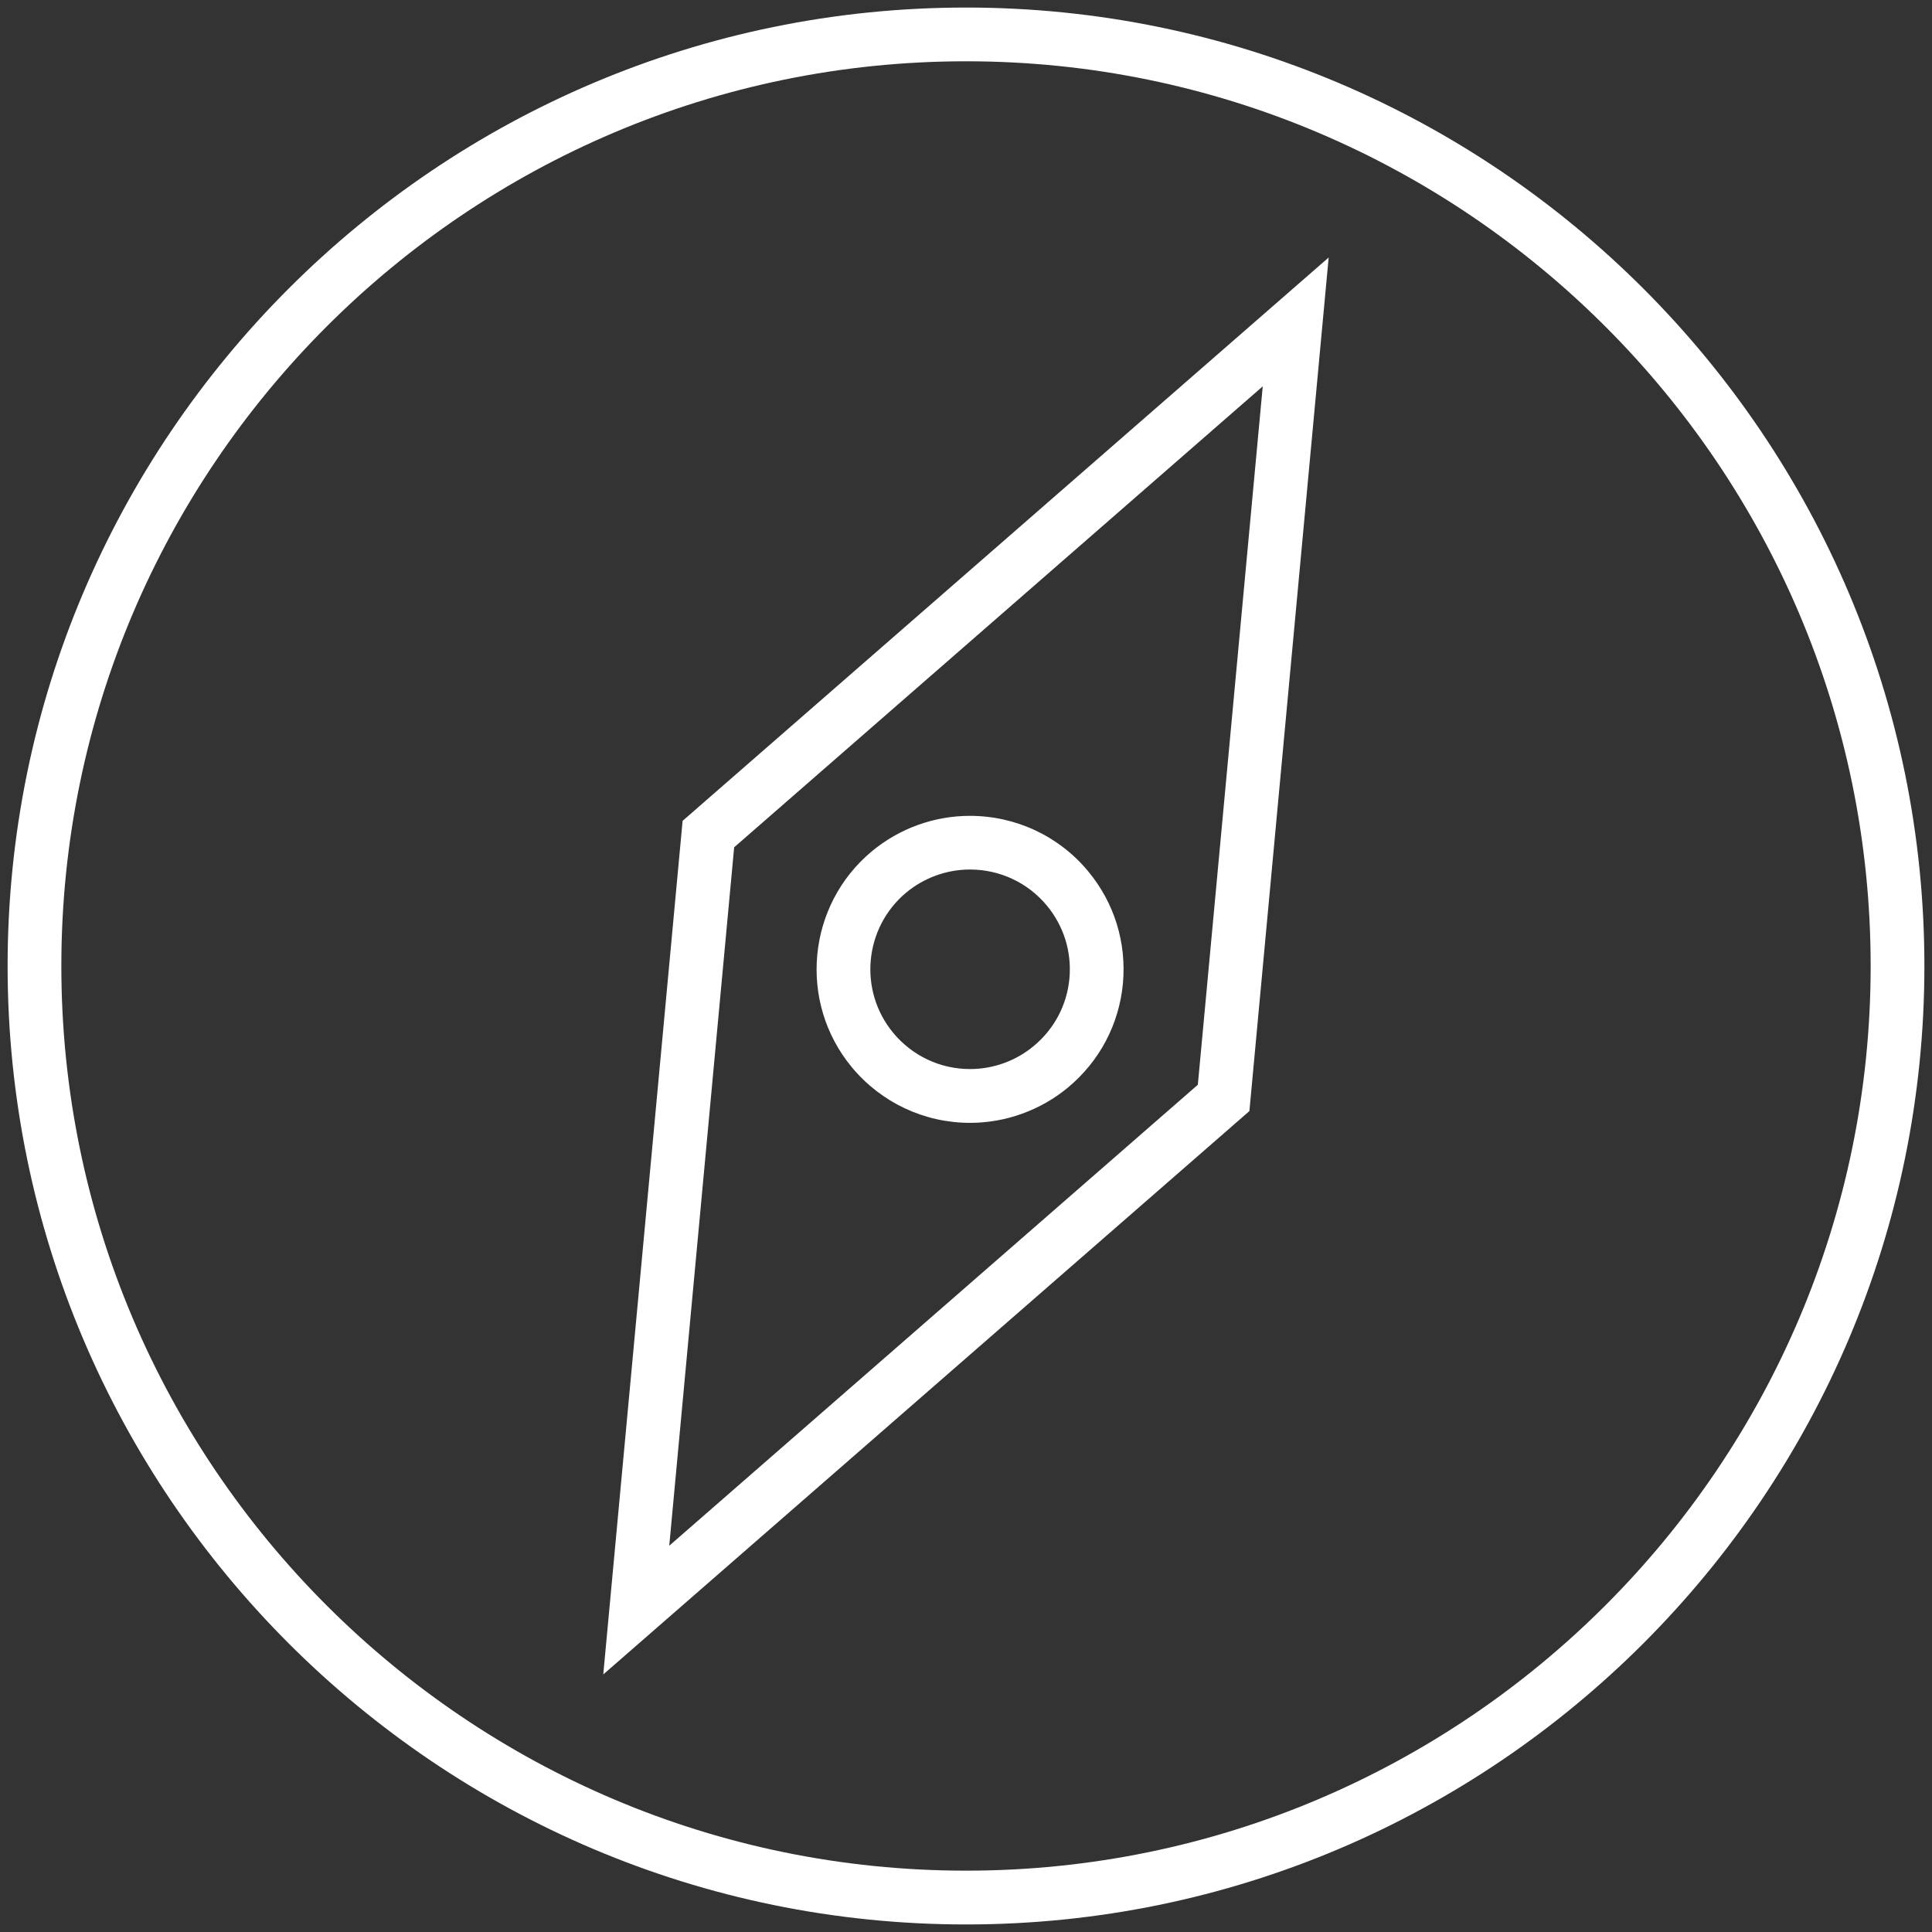 <?xml version="1.0" encoding="utf-8"?>
<!-- Generator: Adobe Illustrator 16.0.0, SVG Export Plug-In . SVG Version: 6.00 Build 0)  -->
<!DOCTYPE svg PUBLIC "-//W3C//DTD SVG 1.1//EN" "http://www.w3.org/Graphics/SVG/1.1/DTD/svg11.dtd">
<svg version="1.1" id="Layer_1" xmlns="http://www.w3.org/2000/svg" xmlns:xlink="http://www.w3.org/1999/xlink" x="0px" y="0px"
	 width="32px" height="32px" viewBox="0 0 32 32" enable-background="new 0 0 32 32" xml:space="preserve">
<rect x="0" y="0" width="32" height="32" fill="#333333" stroke="none"/>
<path fill="#FFFFFF" d="M16.067,18.598c0.592,0,1.168-0.209,1.623-0.586c0.522-0.435,0.845-1.045,0.909-1.721
	c0.062-0.677-0.142-1.338-0.576-1.86c-0.484-0.584-1.199-0.918-1.959-0.918c-0.59,0-1.166,0.208-1.621,0.585
	c-1.079,0.896-1.228,2.502-0.333,3.58C14.595,18.262,15.309,18.598,16.067,18.598z M15.012,14.782c0.296-0.245,0.67-0.38,1.053-0.38
	c0.495,0,0.959,0.217,1.274,0.597c0.282,0.34,0.414,0.77,0.374,1.208c-0.041,0.439-0.251,0.836-0.591,1.118
	c-0.296,0.247-0.671,0.382-1.055,0.382c-0.493,0-0.956-0.218-1.271-0.598C14.214,16.408,14.311,15.365,15.012,14.782z M9.992,27.734
	l10.702-9.331l1.313-14.138l-10.701,9.331L9.992,27.734z M20.915,6.399L19.84,17.967l-8.755,7.635l1.075-11.568L20.915,6.399z
	 M16.001,0.125C7.247,0.125,0.126,7.247,0.126,16c0,8.751,7.121,15.875,15.875,15.875c8.752,0,15.873-7.123,15.873-15.875
	C31.874,7.247,24.753,0.125,16.001,0.125z M16.001,30.984C7.737,30.984,1.016,24.262,1.016,16c0-8.263,6.722-14.985,14.985-14.985
	c8.261,0,14.983,6.722,14.983,14.985C30.984,24.262,24.262,30.984,16.001,30.984z"/>
</svg>
